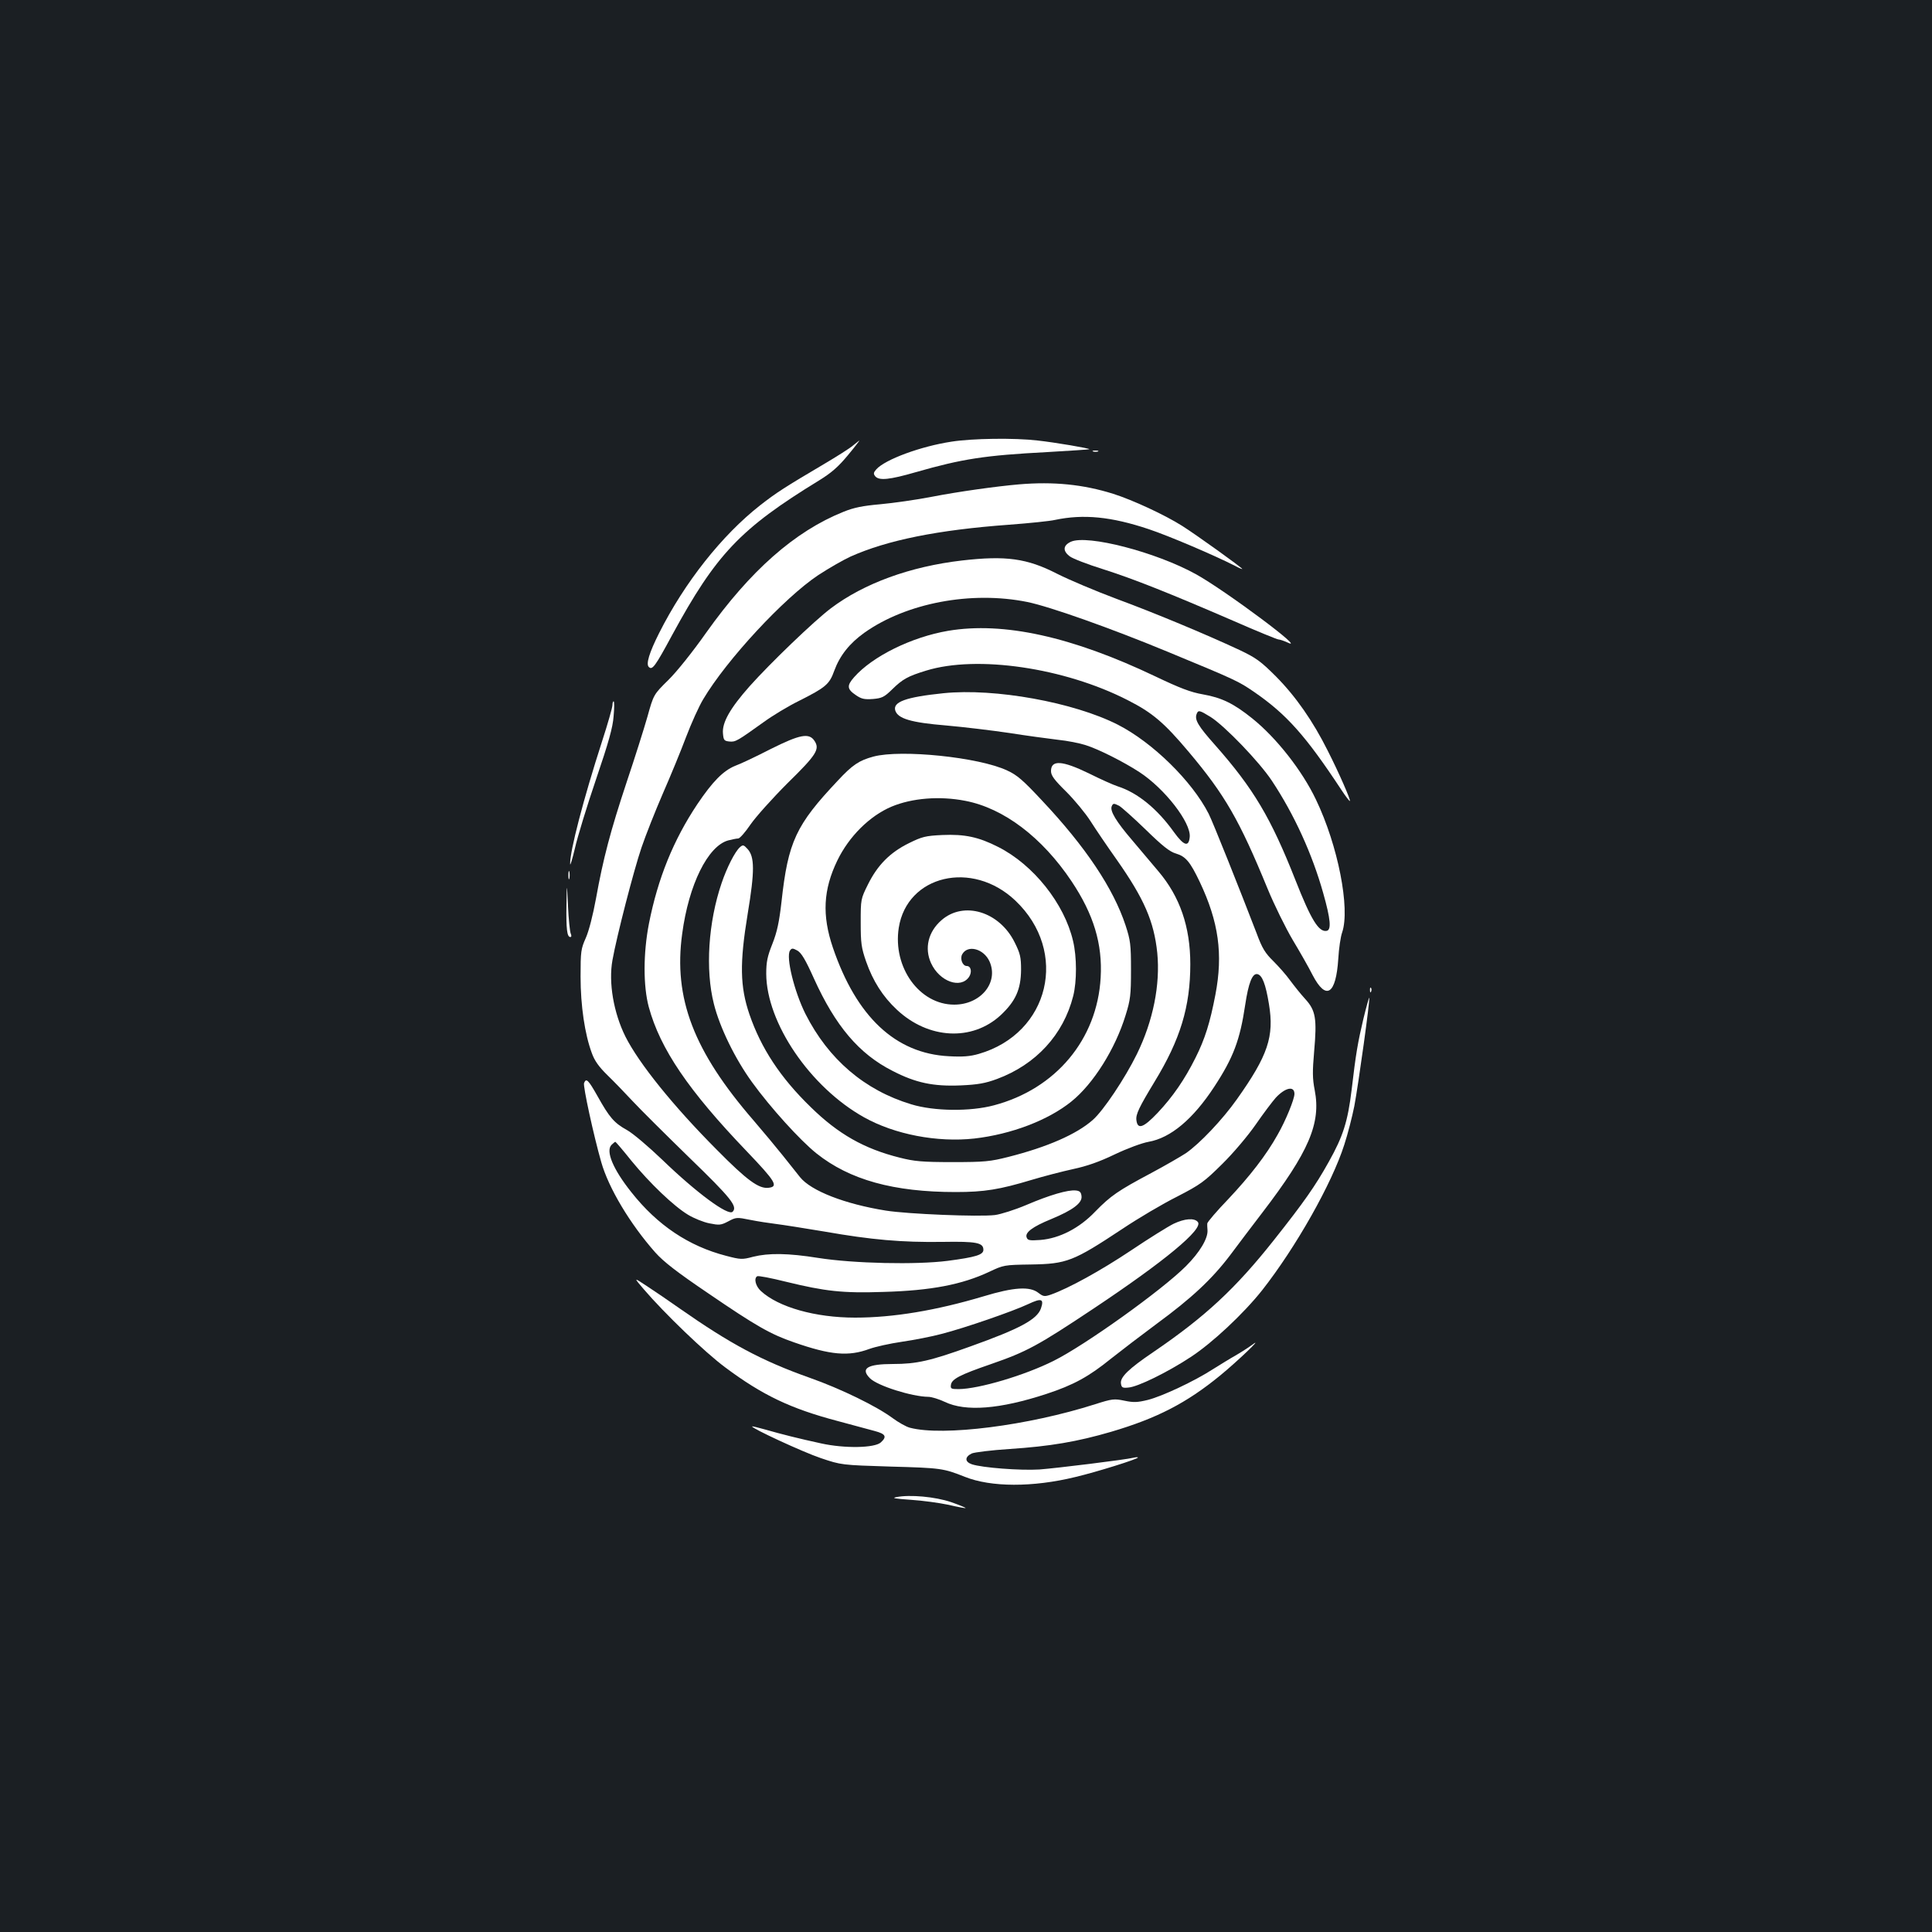 <?xml version="1.0" standalone="no"?>
<!DOCTYPE svg PUBLIC "-//W3C//DTD SVG 20010904//EN"
 "http://www.w3.org/TR/2001/REC-SVG-20010904/DTD/svg10.dtd">
<svg version="1.0" xmlns="http://www.w3.org/2000/svg"
 width="1000pt" height="1000pt" viewBox="0 0 1000 1000"
 preserveAspectRatio="xMidYMid meet">
<rect width="100%" height="100%" fill="#1b1f23"/>
<g transform="translate(0,1000) scale(0.1,-0.1)"
fill="#ffffff" stroke="none">
<path d="M4925 7714 c-159 -24 -343 -92 -389 -143 -15 -17 -16 -23 -6 -36 20
-24 75 -18 210 21 241 69 356 87 680 104 118 7 216 13 218 15 5 4 -176 35
-268 45 -119 14 -338 11 -445 -6z"/>
<path d="M4415 7694 c-16 -14 -84 -57 -150 -96 -200 -118 -247 -148 -330 -213
-198 -155 -391 -399 -523 -661 -52 -103 -69 -161 -54 -176 18 -18 32 0 121
165 228 419 352 550 760 800 65 40 100 71 149 130 35 42 62 77 60 77 -1 -1
-16 -12 -33 -26z"/>
<path d="M5658 7663 c6 -2 18 -2 25 0 6 3 1 5 -13 5 -14 0 -19 -2 -12 -5z"/>
<path d="M5275 7493 c-117 -10 -317 -38 -450 -64 -82 -16 -203 -33 -269 -39
-90 -8 -136 -17 -190 -39 -252 -101 -483 -305 -711 -626 -69 -98 -152 -202
-196 -245 -76 -75 -76 -75 -108 -190 -18 -63 -66 -215 -107 -337 -84 -253
-122 -397 -159 -603 -16 -87 -37 -169 -53 -205 -25 -56 -27 -69 -27 -200 0
-151 22 -298 58 -395 14 -40 37 -72 81 -115 34 -33 93 -94 131 -135 39 -42
170 -172 292 -291 218 -211 252 -254 225 -281 -23 -23 -188 99 -364 269 -70
67 -152 137 -183 154 -67 37 -91 66 -152 175 -48 85 -59 96 -70 68 -6 -15 49
-269 89 -409 38 -134 149 -320 280 -468 43 -48 111 -101 275 -212 246 -168
321 -211 443 -253 189 -66 282 -74 390 -34 30 11 106 28 168 37 62 9 155 27
207 41 120 31 366 116 447 154 68 32 83 28 66 -22 -20 -58 -111 -106 -365
-197 -208 -75 -279 -91 -400 -91 -134 0 -171 -23 -120 -74 39 -39 217 -95 302
-96 17 0 55 -12 85 -26 108 -52 285 -38 526 41 140 46 219 89 335 183 53 42
159 123 236 180 181 133 285 230 380 355 42 56 117 156 168 222 240 314 303
461 270 632 -12 61 -12 97 -3 201 15 170 8 212 -46 271 -23 25 -58 69 -78 96
-20 28 -59 72 -87 100 -42 41 -58 66 -87 145 -89 231 -226 575 -248 618 -86
169 -290 369 -470 461 -228 116 -637 190 -902 163 -195 -20 -264 -45 -250 -90
14 -42 82 -62 263 -77 92 -8 240 -26 328 -39 88 -14 201 -29 250 -35 50 -5
115 -18 145 -28 67 -21 197 -87 277 -139 132 -86 268 -262 261 -336 -5 -54
-30 -46 -81 24 -87 122 -189 205 -292 238 -22 7 -89 37 -149 67 -138 67 -196
71 -196 12 0 -23 16 -45 79 -107 43 -43 100 -112 126 -153 26 -41 87 -131 136
-200 141 -201 192 -318 209 -481 16 -164 -21 -352 -106 -525 -61 -124 -173
-292 -228 -340 -84 -74 -235 -140 -436 -191 -95 -24 -123 -27 -290 -27 -158 0
-198 4 -273 23 -184 46 -318 122 -460 261 -158 153 -258 306 -318 481 -49 144
-51 265 -9 520 37 223 36 296 -1 336 -20 22 -24 22 -39 9 -26 -23 -68 -106
-95 -186 -69 -202 -85 -448 -40 -625 30 -121 110 -285 198 -406 94 -130 248
-300 333 -368 172 -137 399 -200 721 -200 148 0 227 13 393 63 63 19 160 44
215 56 70 15 134 37 215 76 65 31 141 59 175 65 114 20 230 117 340 285 99
151 133 242 160 423 17 114 37 165 63 160 25 -5 43 -51 60 -155 28 -168 -5
-266 -166 -493 -75 -106 -193 -230 -264 -279 -26 -17 -107 -64 -180 -103 -171
-91 -209 -117 -289 -199 -82 -86 -185 -139 -284 -147 -56 -4 -66 -2 -71 13
-10 25 29 55 127 95 111 46 161 83 157 118 -2 21 -9 28 -29 30 -40 5 -138 -24
-257 -75 -59 -25 -132 -48 -162 -52 -84 -10 -452 5 -565 23 -212 34 -387 102
-444 173 -17 21 -57 72 -90 113 -33 41 -100 122 -150 180 -311 359 -416 633
-370 967 34 255 133 454 238 483 20 5 43 10 52 10 8 0 37 33 64 73 27 39 113
135 191 213 151 148 168 176 140 219 -28 43 -75 34 -227 -42 -74 -38 -156 -77
-184 -87 -61 -25 -116 -80 -196 -199 -124 -186 -204 -384 -250 -617 -30 -154
-30 -324 -1 -432 59 -217 206 -433 507 -747 149 -156 166 -183 113 -189 -50
-6 -111 38 -268 197 -226 227 -403 447 -473 586 -61 123 -88 279 -67 395 22
124 110 464 150 582 22 65 72 191 111 281 39 89 93 220 120 292 27 71 67 160
89 196 121 204 419 525 595 642 55 36 130 79 167 96 190 85 451 138 820 165
107 8 214 19 239 25 147 31 291 17 485 -48 105 -35 339 -135 447 -190 20 -11
37 -18 37 -16 0 6 -241 179 -311 223 -90 57 -256 134 -357 166 -156 49 -309
64 -487 49z m518 -1664 c12 -7 74 -62 137 -123 87 -85 125 -115 157 -124 50
-15 73 -42 123 -147 98 -207 121 -373 81 -583 -28 -146 -54 -229 -103 -327
-57 -114 -118 -202 -196 -285 -74 -78 -104 -88 -110 -38 -4 30 14 67 94 199
133 218 185 388 185 609 0 193 -54 349 -165 480 -30 36 -91 108 -135 160 -85
99 -116 152 -107 176 7 17 11 17 39 3z m907 -1491 c0 -27 -45 -138 -87 -211
-59 -106 -144 -215 -255 -333 -60 -62 -108 -119 -109 -126 -1 -7 0 -23 1 -35
3 -43 -40 -115 -112 -187 -124 -124 -522 -409 -685 -490 -150 -75 -386 -145
-491 -146 -39 0 -43 2 -40 22 4 30 46 52 206 107 187 65 241 94 534 289 366
244 568 411 538 447 -18 22 -68 18 -125 -9 -27 -13 -127 -75 -222 -139 -156
-104 -321 -195 -414 -228 -33 -11 -39 -10 -64 9 -44 35 -127 30 -285 -18 -245
-73 -466 -110 -664 -110 -206 0 -397 54 -488 138 -27 25 -37 65 -19 76 5 4 72
-9 148 -28 205 -50 294 -60 505 -53 248 7 407 38 548 104 74 35 77 36 215 38
187 3 220 16 474 184 82 55 209 130 283 167 122 63 141 77 234 169 57 56 133
146 174 205 40 58 87 120 104 139 49 52 96 62 96 19z m-3432 -346 c95 -116
219 -235 294 -280 30 -18 79 -38 110 -44 50 -10 59 -10 97 10 41 22 45 22 114
8 40 -8 99 -17 132 -21 33 -4 148 -22 255 -40 240 -42 396 -56 610 -53 174 3
210 -4 210 -41 0 -26 -40 -38 -184 -57 -163 -21 -487 -14 -671 15 -156 25
-257 26 -337 6 -56 -15 -64 -15 -140 5 -193 50 -355 158 -490 329 -95 119
-134 213 -103 245 9 9 18 16 20 16 2 0 40 -44 83 -98z"/>
<path d="M5543 7196 c-41 -19 -43 -47 -7 -75 15 -12 93 -42 173 -67 160 -51
341 -123 676 -268 121 -53 226 -96 233 -96 7 0 27 -7 45 -15 113 -55 -321 269
-473 353 -208 115 -562 206 -647 168z"/>
<path d="M4980 7099 c-268 -31 -508 -118 -680 -248 -86 -65 -312 -282 -420
-403 -101 -114 -143 -188 -138 -244 3 -35 6 -39 33 -42 32 -3 39 1 180 102 44
32 125 81 180 108 139 70 158 86 183 156 29 79 79 142 156 197 217 154 553
218 844 159 116 -24 425 -133 727 -258 358 -148 365 -152 447 -208 167 -115
266 -226 450 -505 23 -35 43 -61 45 -59 5 5 -57 147 -115 261 -76 152 -165
280 -267 383 -81 81 -104 97 -190 138 -176 82 -437 191 -635 264 -107 40 -247
99 -310 131 -154 79 -264 94 -490 68z"/>
<path d="M4908 6735 c-189 -32 -392 -132 -487 -240 -39 -44 -37 -62 9 -93 29
-20 44 -23 88 -20 47 4 59 10 100 50 54 53 81 68 176 97 263 81 715 15 1043
-153 128 -65 188 -116 316 -268 187 -222 262 -352 408 -708 35 -85 94 -204
130 -265 36 -60 83 -142 103 -182 70 -134 121 -101 133 85 3 53 12 114 20 136
42 123 -21 449 -136 688 -71 149 -204 319 -330 420 -96 77 -158 107 -255 124
-63 11 -118 32 -246 93 -432 206 -786 284 -1072 236z m1358 -446 c74 -47 252
-232 317 -330 116 -175 209 -379 266 -582 38 -134 43 -190 18 -195 -41 -8 -81
57 -162 263 -127 322 -217 474 -417 700 -87 98 -106 130 -94 160 8 21 15 19
72 -16z"/>
<path d="M3170 6350 c0 -11 -24 -96 -54 -188 -96 -297 -167 -570 -165 -634 0
-13 11 24 25 82 13 58 62 218 109 356 65 191 87 269 91 327 4 43 4 77 0 77 -3
0 -6 -9 -6 -20z"/>
<path d="M4521 6084 c-74 -20 -108 -42 -185 -125 -216 -229 -257 -315 -291
-627 -12 -105 -23 -156 -47 -217 -26 -65 -32 -94 -32 -155 1 -254 227 -587
506 -743 159 -89 379 -131 571 -110 192 22 383 95 503 192 114 92 227 273 280
446 25 80 28 105 28 235 0 132 -3 153 -28 230 -63 191 -206 406 -433 647 -97
104 -129 132 -180 155 -146 69 -550 110 -692 72z m475 -229 c199 -38 398 -189
550 -416 115 -172 161 -325 151 -499 -18 -320 -232 -576 -552 -661 -123 -33
-310 -31 -428 5 -242 73 -429 233 -548 468 -58 116 -102 295 -80 328 9 13 14
13 38 0 21 -12 42 -47 86 -145 111 -245 233 -390 407 -478 120 -62 211 -81
353 -75 89 4 127 11 187 33 202 75 344 229 395 430 19 76 19 202 -1 285 -45
193 -205 394 -387 486 -102 52 -174 67 -289 62 -88 -4 -106 -9 -173 -42 -98
-48 -163 -114 -212 -213 -38 -76 -38 -78 -38 -197 0 -107 3 -131 28 -203 35
-100 86 -181 159 -249 163 -153 389 -165 537 -29 78 73 105 134 106 235 0 65
-4 84 -33 142 -79 160 -264 216 -379 115 -69 -60 -89 -145 -54 -222 44 -96
154 -135 197 -71 16 25 10 56 -12 56 -22 0 -36 37 -24 60 28 52 112 30 142
-37 48 -109 -46 -223 -183 -223 -180 0 -319 193 -287 398 43 272 380 352 603
141 279 -264 178 -688 -189 -794 -45 -13 -83 -16 -155 -12 -276 14 -478 204
-600 562 -57 168 -50 300 23 451 60 124 167 231 281 279 105 44 248 56 381 30z"/>
<path d="M2942 5470 c0 -19 2 -27 5 -17 2 9 2 25 0 35 -3 9 -5 1 -5 -18z"/>
<path d="M2932 5315 c-2 -124 3 -165 20 -165 6 0 7 7 2 18 -4 9 -11 73 -14
142 -6 125 -6 125 -8 5z"/>
<path d="M7091 4874 c0 -11 3 -14 6 -6 3 7 2 16 -1 19 -3 4 -6 -2 -5 -13z"/>
<path d="M7057 4727 c-29 -123 -39 -179 -61 -368 -20 -164 -44 -240 -118 -372
-70 -126 -131 -212 -283 -404 -201 -254 -358 -399 -625 -581 -127 -86 -173
-130 -168 -163 3 -21 8 -24 38 -21 48 3 203 79 323 158 112 73 274 225 370
346 175 223 361 552 425 753 18 55 41 145 52 200 21 112 83 556 77 561 -1 2
-15 -47 -30 -109z"/>
<path d="M3332 3327 c107 -125 316 -326 421 -404 194 -145 340 -214 582 -278
77 -21 164 -44 193 -52 56 -15 64 -29 31 -59 -32 -29 -187 -32 -309 -5 -115
25 -203 47 -290 72 -35 10 -65 17 -67 16 -7 -8 263 -133 355 -164 107 -36 107
-36 362 -44 260 -7 273 -9 384 -53 135 -54 351 -55 572 -1 110 26 324 93 324
101 0 2 -10 2 -22 -1 -47 -11 -397 -54 -488 -61 -100 -6 -296 9 -350 27 -37
13 -37 38 0 56 14 6 102 17 195 23 212 14 351 38 526 89 237 70 389 148 564
291 89 73 225 203 170 162 -22 -16 -62 -42 -90 -58 -27 -15 -80 -48 -117 -71
-96 -62 -262 -140 -337 -159 -54 -13 -73 -14 -121 -4 -53 11 -63 10 -151 -18
-347 -111 -788 -167 -959 -122 -20 5 -60 28 -90 50 -82 61 -268 152 -430 209
-248 88 -411 176 -670 357 -58 41 -136 94 -173 118 -68 45 -68 45 -15 -17z"/>
<path d="M4640 2251 c-27 -5 -9 -8 75 -14 61 -4 148 -16 195 -26 46 -11 86
-18 88 -17 2 2 -32 16 -75 31 -82 28 -214 40 -283 26z"/>
</g>
</svg>
